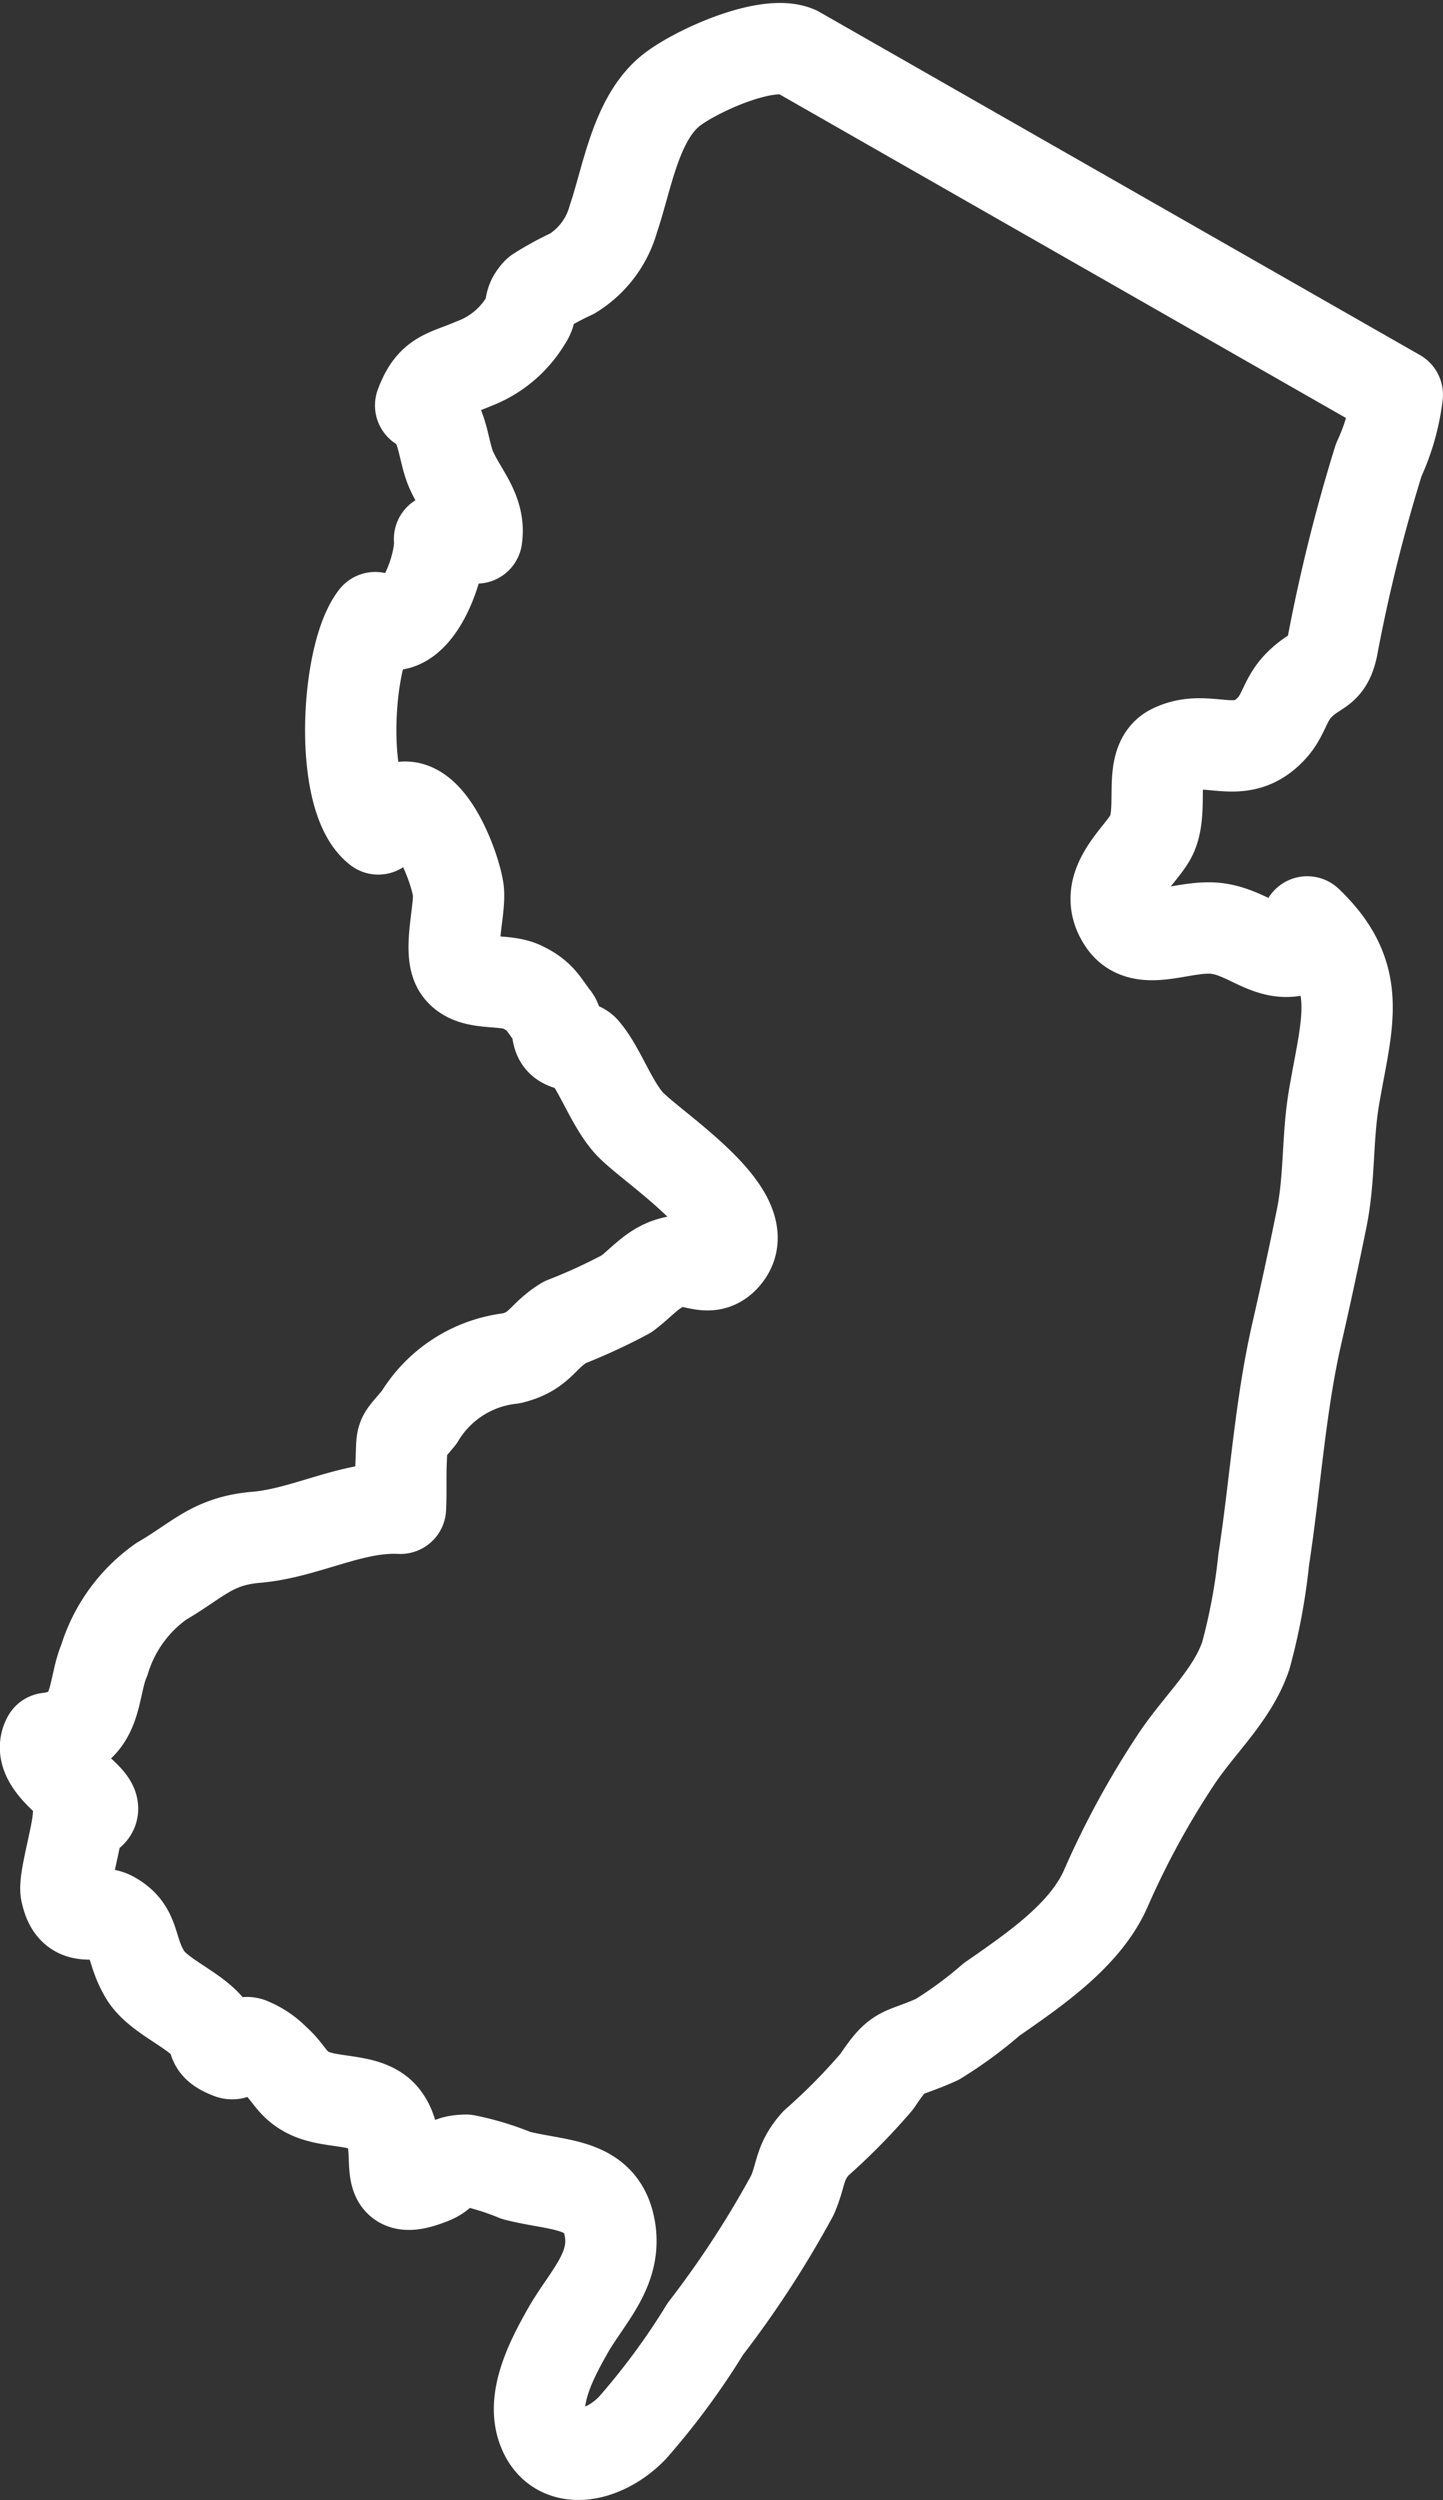 <?xml version="1.0" encoding="UTF-8"?> <svg xmlns="http://www.w3.org/2000/svg" width="47.413" height="82.103" viewBox="0 0 47.413 82.103"><rect x="0" y="0" width="47.413" height="82.103" fill="#333333" stroke="none"/><g id="Group_954" data-name="Group 954" transform="translate(-21.944 -6.408)"><path id="Path_179" data-name="Path 179" d="M67.856,19.371a7.068,7.068,0,0,1-.61,2.141,54.875,54.875,0,0,0-1.5,6c-.167,1.007-.518.78-1.125,1.4-.457.466-.479.949-.878,1.393-1.062,1.179-2.086.145-3.28.726-.863.42-.208,2.042-.744,2.916-.431.7-1.616,1.621-.847,2.73.625.9,2.012.053,3.127.232,1.088.176,1.789,1.107,2.854.582-.034-.237.1-.579.044-.807,1.9,1.815,1.292,3.312.875,5.788-.221,1.315-.133,2.613-.4,3.936-.258,1.275-.53,2.536-.82,3.8-.549,2.4-.708,4.965-1.086,7.422a19.731,19.731,0,0,1-.587,3.146c-.438,1.3-1.524,2.254-2.287,3.407a27.874,27.874,0,0,0-2.313,4.241c-.671,1.529-2.324,2.652-3.756,3.648a13.548,13.548,0,0,1-1.785,1.311c-1.224.552-1.242.266-1.984,1.383A20.166,20.166,0,0,1,48.746,76.8c-.556.632-.457.991-.766,1.7a32.91,32.91,0,0,1-2.859,4.388,23.687,23.687,0,0,1-2.4,3.255c-.975,1.012-2.565,1.318-2.979-.091-.285-.97.334-2.176.847-3.081.6-1.069,1.579-1.964,1.409-3.263-.217-1.656-1.661-1.486-3.1-1.859a8.77,8.77,0,0,0-1.644-.5c-.849.024-.546.36-1.122.594-1.936.785-.755-.97-1.591-2.01-.505-.629-1.677-.427-2.43-.783-.592-.28-.667-.682-1.132-1.084a2.407,2.407,0,0,0-.853-.569c-.322-.084-.353.447-.623.339-.76-.3-.351-.46-.777-.922-.53-.574-1.613-.993-2.009-1.646-.525-.867-.3-1.473-1.1-1.911-.532-.292-1.271.3-1.5-.826-.077-.378.366-1.839.4-2.446,1.643-.287-1.615-1.471-1-2.59,1.711-.205,1.431-1.586,1.857-2.575a4.911,4.911,0,0,1,1.873-2.583c1.207-.7,1.675-1.322,3.115-1.444,1.623-.138,3.151-1.037,4.74-.953.026-.5,0-1.01.022-1.514.047-.974-.062-.675.594-1.473a4.039,4.039,0,0,1,3.028-1.937c.958-.234.981-.71,1.75-1.181a18.631,18.631,0,0,0,2.034-.936c.552-.411.907-.924,1.619-1.06.609-.117,1.123.418,1.634-.2,1.127-1.363-2.53-3.6-3.2-4.383-.579-.674-.938-1.761-1.458-2.354-.155-.177-.585-.134-.757-.344s-.057-.508-.217-.714c-.364-.466-.44-.732-1.059-1.026s-1.669,0-2.078-.617c-.368-.553.08-1.976-.016-2.584-.158-1.006-1.4-4.081-2.625-1.987-1.317-1.017-1.059-5.707-.1-6.939,1.2,1.027,2.195-1.636,2.113-2.581.391.03.829-.058,1.219-.036.124-.864-.471-1.436-.825-2.215-.309-.682-.245-1.719-1.015-2.137.37-1,.814-.969,1.733-1.364a3.381,3.381,0,0,0,1.731-1.44c.254-.361.024-.535.388-.909a9.546,9.546,0,0,1,1.128-.616,3.069,3.069,0,0,0,1.35-1.79c.456-1.336.731-3.271,1.875-4.207.757-.619,3.158-1.722,4.153-1.294Z" fill="none" stroke="#fff" stroke-linecap="round" stroke-linejoin="round" stroke-width="3"></path></g></svg> 